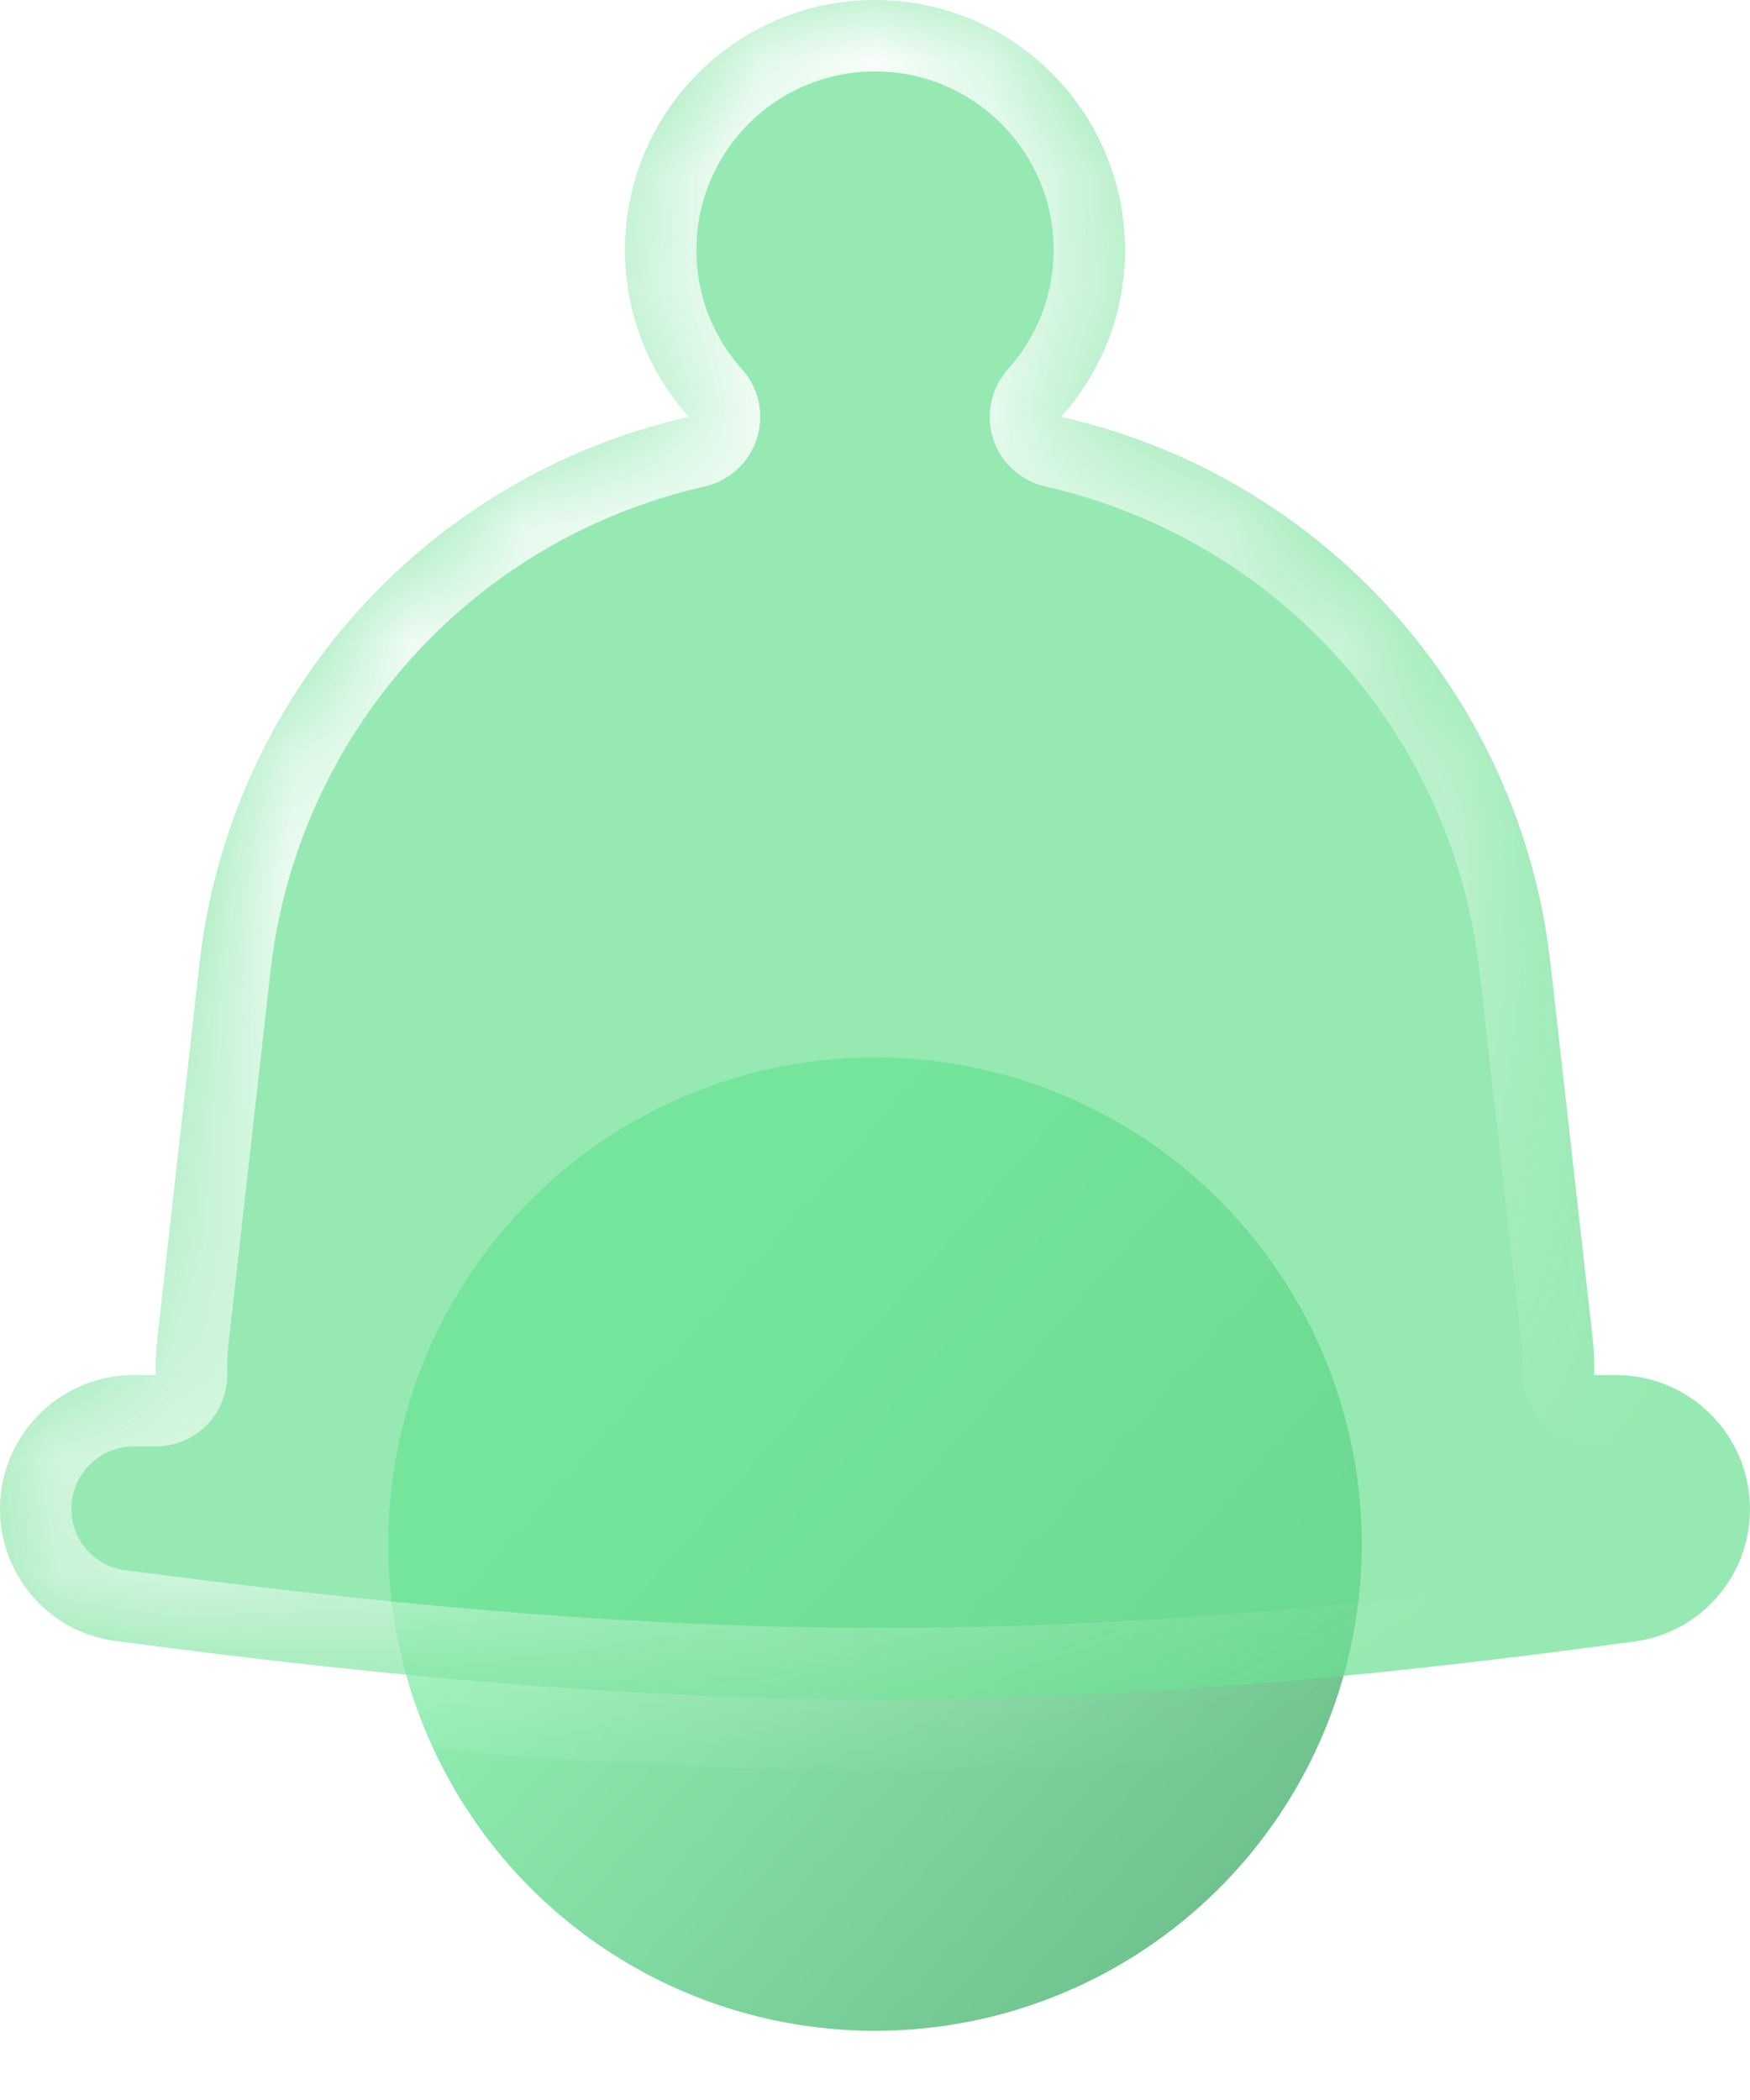 <svg width="15" height="18" viewBox="0 0 15 18" fill="none" xmlns="http://www.w3.org/2000/svg">
<ellipse opacity="0.8" cx="7.5" cy="13.235" rx="4.172" ry="4.172" fill="url(#paint0_linear_33_1133)"/>
<g filter="url(#filter0_b_33_1133)">
<mask id="path-2-inside-1_33_1133" fill="white">
<path fill-rule="evenodd" clip-rule="evenodd" d="M5.357 2.143C5.357 0.959 6.316 0 7.5 0C8.683 0 9.643 0.959 9.643 2.143C9.643 2.693 9.436 3.194 9.095 3.573C11.348 4.083 13.031 5.963 13.29 8.258L13.651 11.467C13.663 11.574 13.668 11.681 13.664 11.786H13.85C14.485 11.786 15 12.301 15 12.936C15 13.506 14.581 13.991 14.016 14.069C9.141 14.735 5.988 14.729 0.987 14.065C0.421 13.99 0 13.504 0 12.933C0 12.3 0.514 11.786 1.147 11.786H1.336C1.332 11.681 1.337 11.574 1.349 11.467L1.71 8.258C1.969 5.963 3.652 4.083 5.904 3.573C5.564 3.194 5.357 2.693 5.357 2.143Z"/>
</mask>
<path fill-rule="evenodd" clip-rule="evenodd" d="M5.357 2.143C5.357 0.959 6.316 0 7.5 0C8.683 0 9.643 0.959 9.643 2.143C9.643 2.693 9.436 3.194 9.095 3.573C11.348 4.083 13.031 5.963 13.29 8.258L13.651 11.467C13.663 11.574 13.668 11.681 13.664 11.786H13.85C14.485 11.786 15 12.301 15 12.936C15 13.506 14.581 13.991 14.016 14.069C9.141 14.735 5.988 14.729 0.987 14.065C0.421 13.99 0 13.504 0 12.933C0 12.3 0.514 11.786 1.147 11.786H1.336C1.332 11.681 1.337 11.574 1.349 11.467L1.71 8.258C1.969 5.963 3.652 4.083 5.904 3.573C5.564 3.194 5.357 2.693 5.357 2.143Z" fill="#6AE092" fill-opacity="0.7"/>
<path d="M9.095 3.573L8.64 3.165C8.495 3.326 8.447 3.552 8.512 3.759C8.578 3.966 8.749 4.122 8.96 4.17L9.095 3.573ZM13.29 8.258L12.682 8.327V8.327L13.29 8.258ZM13.651 11.467L13.043 11.535L13.651 11.467ZM13.664 11.786L13.053 11.767C13.048 11.933 13.11 12.093 13.225 12.212C13.34 12.331 13.499 12.398 13.664 12.398V11.786ZM14.016 14.069L14.099 14.675L14.016 14.069ZM0.987 14.065L1.068 13.458H1.068L0.987 14.065ZM1.336 11.786V12.398C1.501 12.398 1.66 12.331 1.775 12.212C1.89 12.093 1.952 11.933 1.947 11.767L1.336 11.786ZM1.349 11.467L0.741 11.398L1.349 11.467ZM1.71 8.258L2.318 8.327L1.71 8.258ZM5.904 3.573L6.039 4.17C6.251 4.122 6.421 3.966 6.487 3.759C6.553 3.552 6.505 3.326 6.36 3.165L5.904 3.573ZM7.5 -0.612C5.978 -0.612 4.745 0.621 4.745 2.143H5.969C5.969 1.297 6.654 0.612 7.5 0.612V-0.612ZM10.255 2.143C10.255 0.621 9.021 -0.612 7.5 -0.612V0.612C8.345 0.612 9.031 1.297 9.031 2.143H10.255ZM9.551 3.982C9.988 3.495 10.255 2.849 10.255 2.143H9.031C9.031 2.536 8.883 2.893 8.64 3.165L9.551 3.982ZM13.898 8.19C13.61 5.636 11.737 3.544 9.231 2.976L8.96 4.17C10.959 4.623 12.452 6.29 12.682 8.327L13.898 8.19ZM14.259 11.398L13.898 8.19L12.682 8.327L13.043 11.535L14.259 11.398ZM14.276 11.804C14.28 11.671 14.275 11.535 14.259 11.398L13.043 11.535C13.052 11.614 13.055 11.691 13.053 11.767L14.276 11.804ZM13.85 11.174H13.664V12.398H13.85V11.174ZM15.612 12.936C15.612 11.963 14.823 11.174 13.85 11.174V12.398C14.147 12.398 14.388 12.639 14.388 12.936H15.612ZM14.099 14.675C14.971 14.556 15.612 13.808 15.612 12.936H14.388C14.388 13.204 14.192 13.427 13.933 13.462L14.099 14.675ZM0.907 14.671C5.96 15.342 9.168 15.348 14.099 14.675L13.933 13.462C9.114 14.12 6.017 14.115 1.068 13.458L0.907 14.671ZM-0.612 12.933C-0.612 13.808 0.033 14.555 0.907 14.671L1.068 13.458C0.809 13.424 0.612 13.201 0.612 12.933H-0.612ZM1.147 11.174C0.176 11.174 -0.612 11.962 -0.612 12.933H0.612C0.612 12.637 0.852 12.398 1.147 12.398V11.174ZM1.336 11.174H1.147V12.398H1.336V11.174ZM0.741 11.398C0.725 11.535 0.72 11.671 0.724 11.804L1.947 11.767C1.945 11.691 1.948 11.614 1.957 11.535L0.741 11.398ZM1.102 8.19L0.741 11.398L1.957 11.535L2.318 8.327L1.102 8.19ZM5.769 2.977C3.263 3.544 1.39 5.636 1.102 8.19L2.318 8.327C2.548 6.29 4.041 4.623 6.039 4.17L5.769 2.977ZM4.745 2.143C4.745 2.849 5.012 3.495 5.449 3.982L6.36 3.165C6.116 2.893 5.969 2.536 5.969 2.143H4.745Z" fill="url(#paint1_linear_33_1133)" mask="url(#path-2-inside-1_33_1133)"/>
</g>
<defs>
<filter id="filter0_b_33_1133" x="-13.408" y="-13.408" width="41.817" height="41.382" filterUnits="userSpaceOnUse" color-interpolation-filters="sRGB">
<feFlood flood-opacity="0" result="BackgroundImageFix"/>
<feGaussianBlur in="BackgroundImageFix" stdDeviation="6.704"/>
<feComposite in2="SourceAlpha" operator="in" result="effect1_backgroundBlur_33_1133"/>
<feBlend mode="normal" in="SourceGraphic" in2="effect1_backgroundBlur_33_1133" result="shape"/>
</filter>
<linearGradient id="paint0_linear_33_1133" x1="5.184" y1="12.028" x2="13.202" y2="19.069" gradientUnits="userSpaceOnUse">
<stop stop-color="#75EDA1"/>
<stop offset="1" stop-color="#349256"/>
</linearGradient>
<linearGradient id="paint1_linear_33_1133" x1="2.679" y1="4.286" x2="11.786" y2="14.464" gradientUnits="userSpaceOnUse">
<stop stop-color="white"/>
<stop offset="1" stop-color="white" stop-opacity="0"/>
</linearGradient>
</defs>
</svg>
